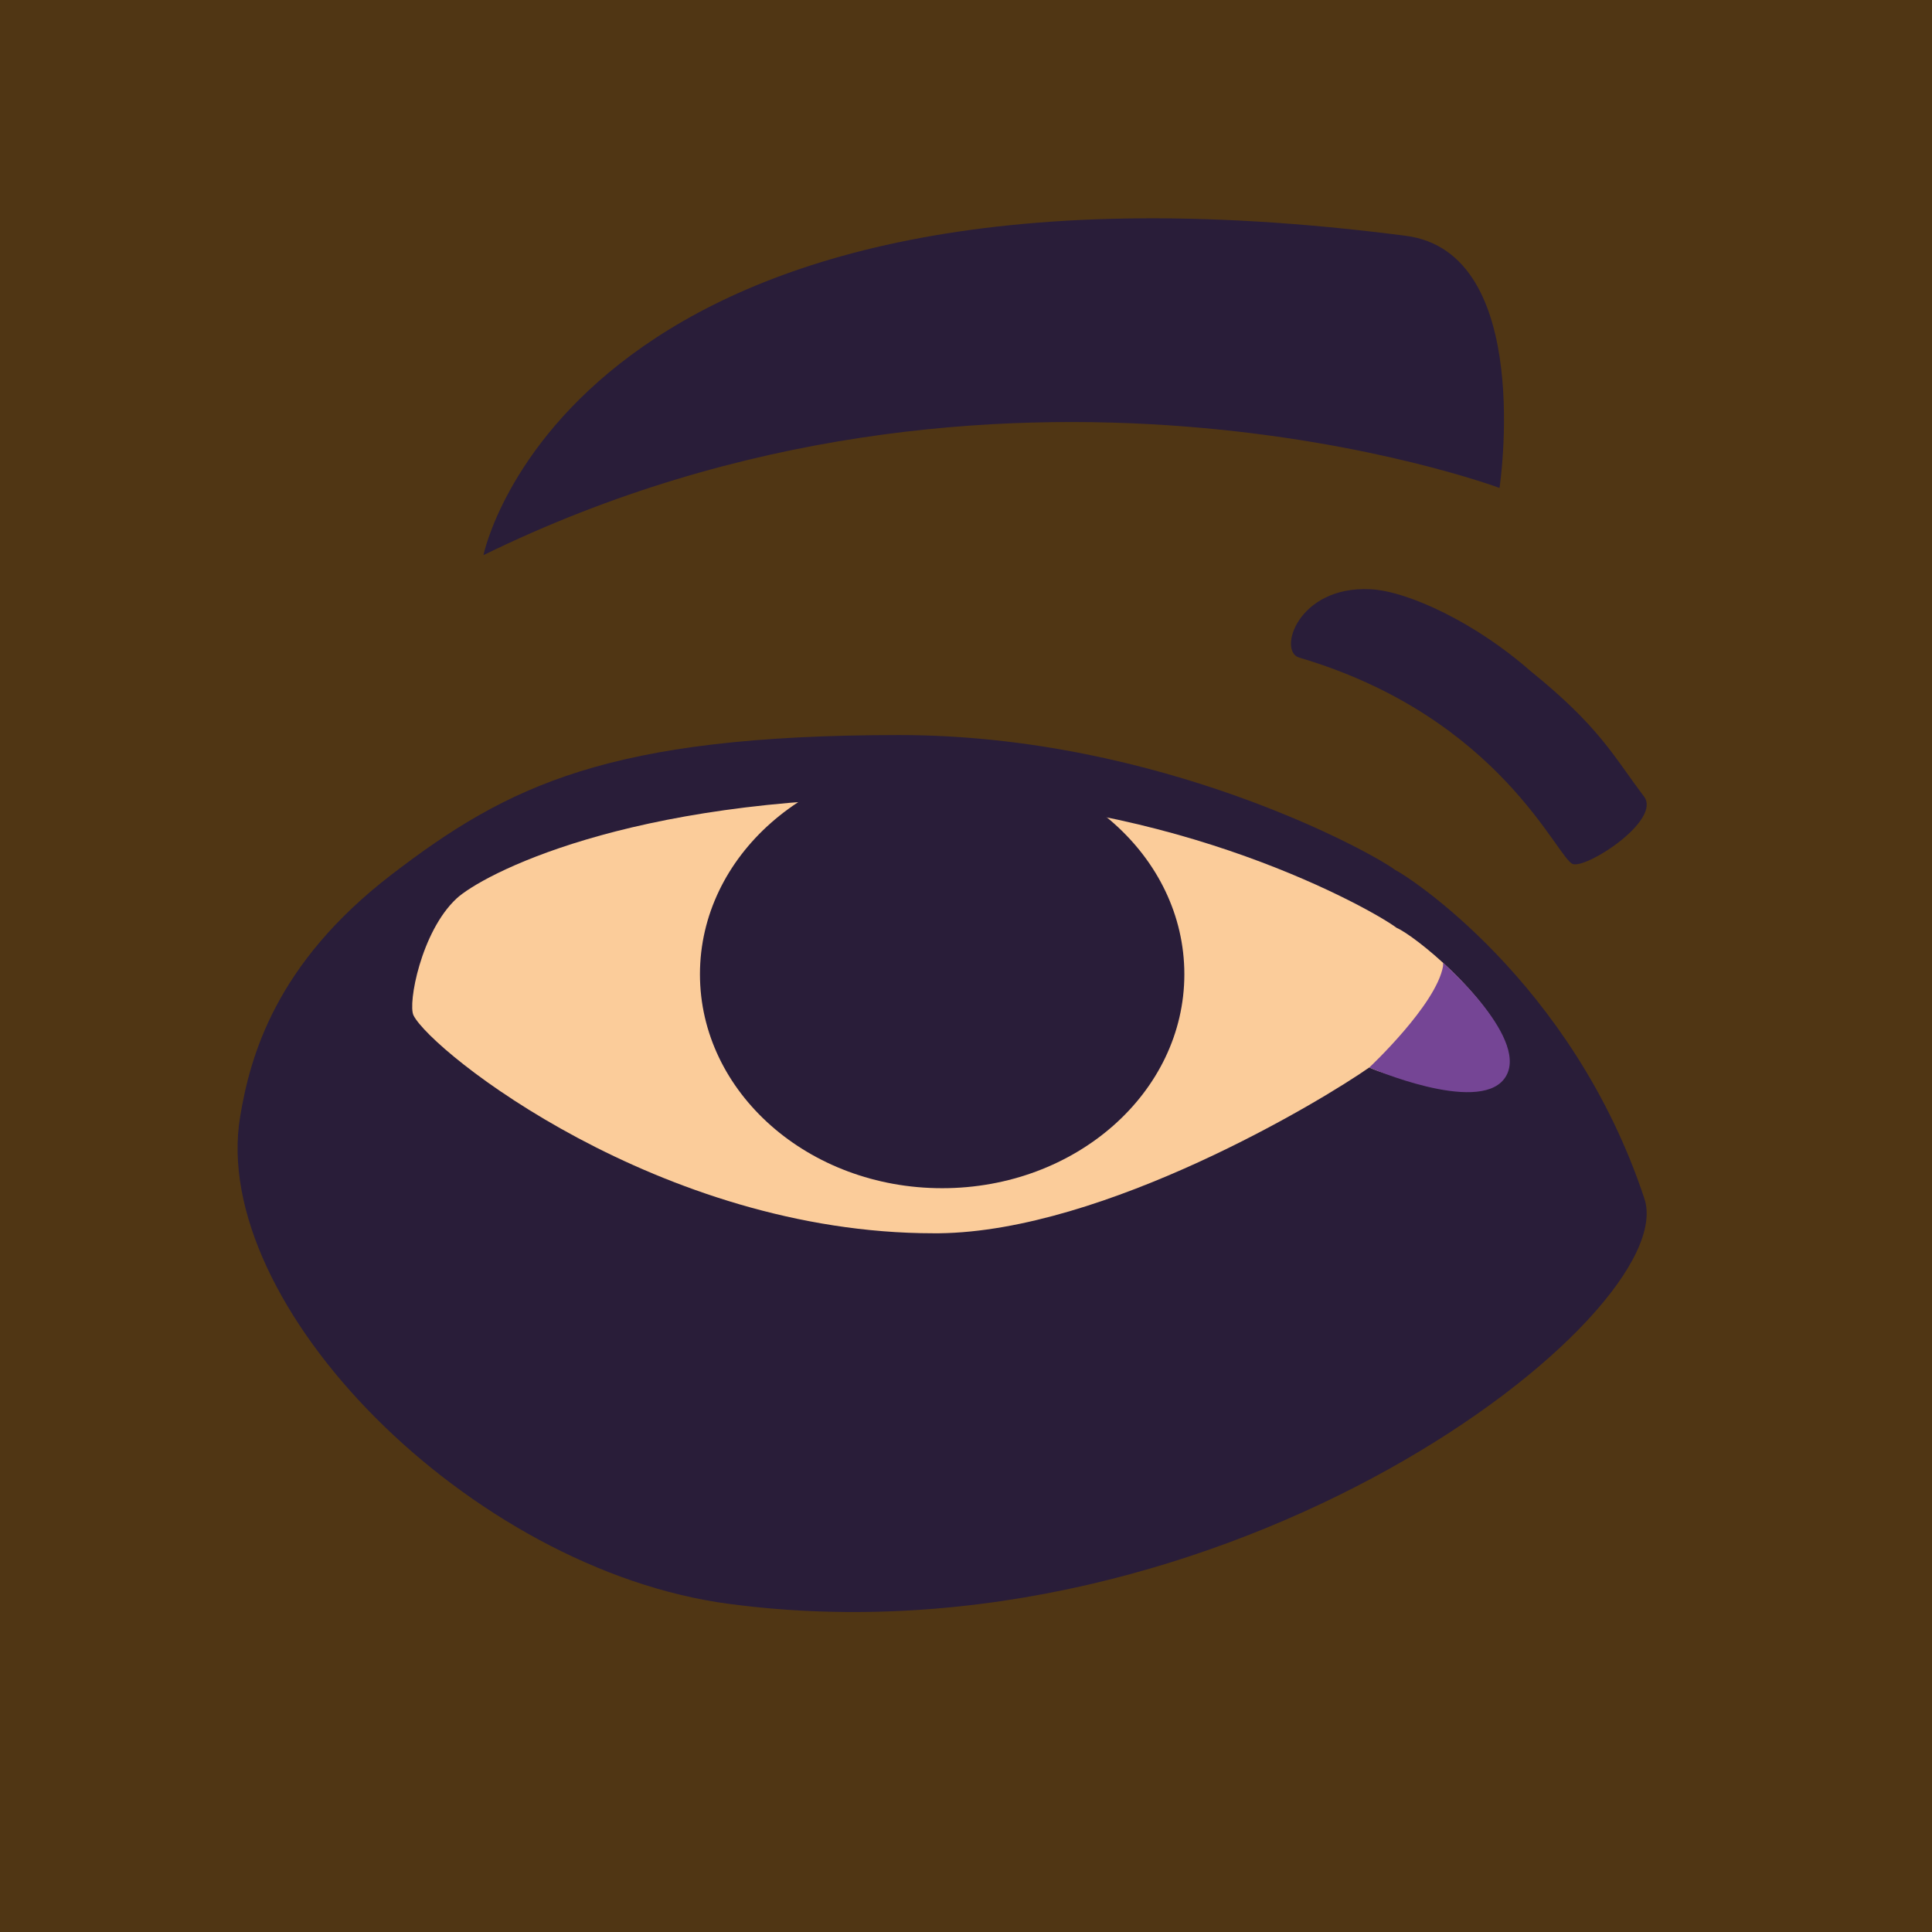 <?xml version="1.0" encoding="utf-8"?>
<!-- Generator: Adobe Illustrator 16.0.2, SVG Export Plug-In . SVG Version: 6.00 Build 0)  -->
<!DOCTYPE svg PUBLIC "-//W3C//DTD SVG 1.1//EN" "http://www.w3.org/Graphics/SVG/1.1/DTD/svg11.dtd">
<svg version="1.1" id="Layer_1" xmlns="http://www.w3.org/2000/svg" xmlns:xlink="http://www.w3.org/1999/xlink" x="0px" y="0px"
	 width="52.129px" height="52.129px" viewBox="0 0 52.129 52.129" enable-background="new 0 0 52.129 52.129" xml:space="preserve">
<path fill="#291D39" d="M44.291,33.011c-1.966-5.949-6.525-8.844-6.789-8.959c-0.611-0.465-6.404-3.679-13.523-3.679
	c-7.915,0.002-10.664,1.374-13.83,3.8c-3.186,2.441-3.86,4.986-4.129,6.597c-0.855,5.126,6.259,12.347,13.324,13.284
	C32.95,45.857,45.33,36.151,44.291,33.011z"/>
<g>
	<path fill="#291D39" d="M42.352,23.892c-0.424-0.095-1.943-3.998-7.473-5.63c-0.584-0.173-0.038-1.953,1.936-1.863
		c1.058,0.048,2.926,0.956,4.352,2.215c1.898,1.533,2.262,2.307,3.113,3.436C44.758,22.684,42.775,23.987,42.352,23.892z"/>
</g>
<g>
	<path fill="#291D39" d="M40.342,13.639c0,0-13.578-5.074-27.693,1.832c0,0,2.363-11.647,25.137-8.704
		C41.311,7.222,40.342,13.639,40.342,13.639z"/>
</g>
<path fill="#FBCC9A" d="M40.52,28.841c-0.484-1.375-2.473-2.991-2.984-3.214c-0.609-0.465-5.999-3.549-13.117-3.549
	c-7.916,0.001-11.837,2.132-12.504,2.752c-0.966,0.899-1.332,2.867-1.172,3.185c0.5,0.989,6.721,5.938,14.175,5.938
	c0.052,0,0.101,0,0.152-0.001c4.517-0.053,10.415-3.604,11.722-4.517c0.637,0.29,2.061,0.563,2.864,0.563
	c0.452,0,0.682-0.188,0.794-0.347C40.559,29.498,40.658,29.231,40.52,28.841z"/>
<path fill="#754595" d="M36.791,29.436c0,0,1.832-1.714,2.012-2.768c0-0.086,0-0.086,0-0.086s2.453,2.15,1.66,3.169
	C39.721,30.706,36.791,29.436,36.791,29.436z"/>
<rect fill="#503614" width="52.129" height="52.129"/>
<path fill="#291D39" d="M44.37,32.345c-1.947-5.889-6.46-8.756-6.723-8.87c-0.604-0.461-6.34-3.642-13.387-3.642
	c-7.837,0.002-10.559,1.36-13.691,3.762c-3.154,2.417-3.823,4.936-4.089,6.531c-0.847,5.074,6.196,12.223,13.191,13.15
	C33.143,45.063,45.398,35.454,44.37,32.345z"/>
<g>
	<path fill="#291D39" d="M42.449,23.317c-0.42-0.095-1.924-3.958-7.397-5.575c-0.578-0.171-0.038-1.934,1.916-1.844
		c1.048,0.048,2.897,0.947,4.309,2.192c1.88,1.518,2.238,2.284,3.081,3.401C44.832,22.12,42.869,23.411,42.449,23.317z"/>
</g>
<g>
	<path fill="#291D39" d="M40.46,13.166c0,0-13.442-5.023-27.416,1.813c0,0,2.339-11.531,24.886-8.617
		C41.419,6.813,40.46,13.166,40.46,13.166z"/>
</g>
<path fill="#FBCC9A" d="M40.637,28.216c-0.48-1.36-2.449-2.961-2.955-3.182c-0.604-0.46-5.94-3.514-12.987-3.514
	c-7.836,0.002-11.719,2.111-12.378,2.725c-0.956,0.891-1.318,2.838-1.159,3.153c0.493,0.98,6.652,5.878,14.032,5.878
	c0.05,0,0.1,0,0.15,0c4.473-0.053,10.313-3.568,11.605-4.473c0.63,0.287,2.04,0.56,2.836,0.56c0.447,0,0.674-0.187,0.785-0.345
	C40.674,28.866,40.773,28.604,40.637,28.216z"/>
<path fill="#754595" d="M36.945,28.804c0,0,1.813-1.696,1.992-2.739c0-0.086,0-0.086,0-0.086s2.428,2.129,1.644,3.138
	C39.845,30.062,36.945,28.804,36.945,28.804z"/>
<ellipse fill="#291D39" cx="25.421" cy="26.287" rx="6.535" ry="5.773"/>
</svg>
